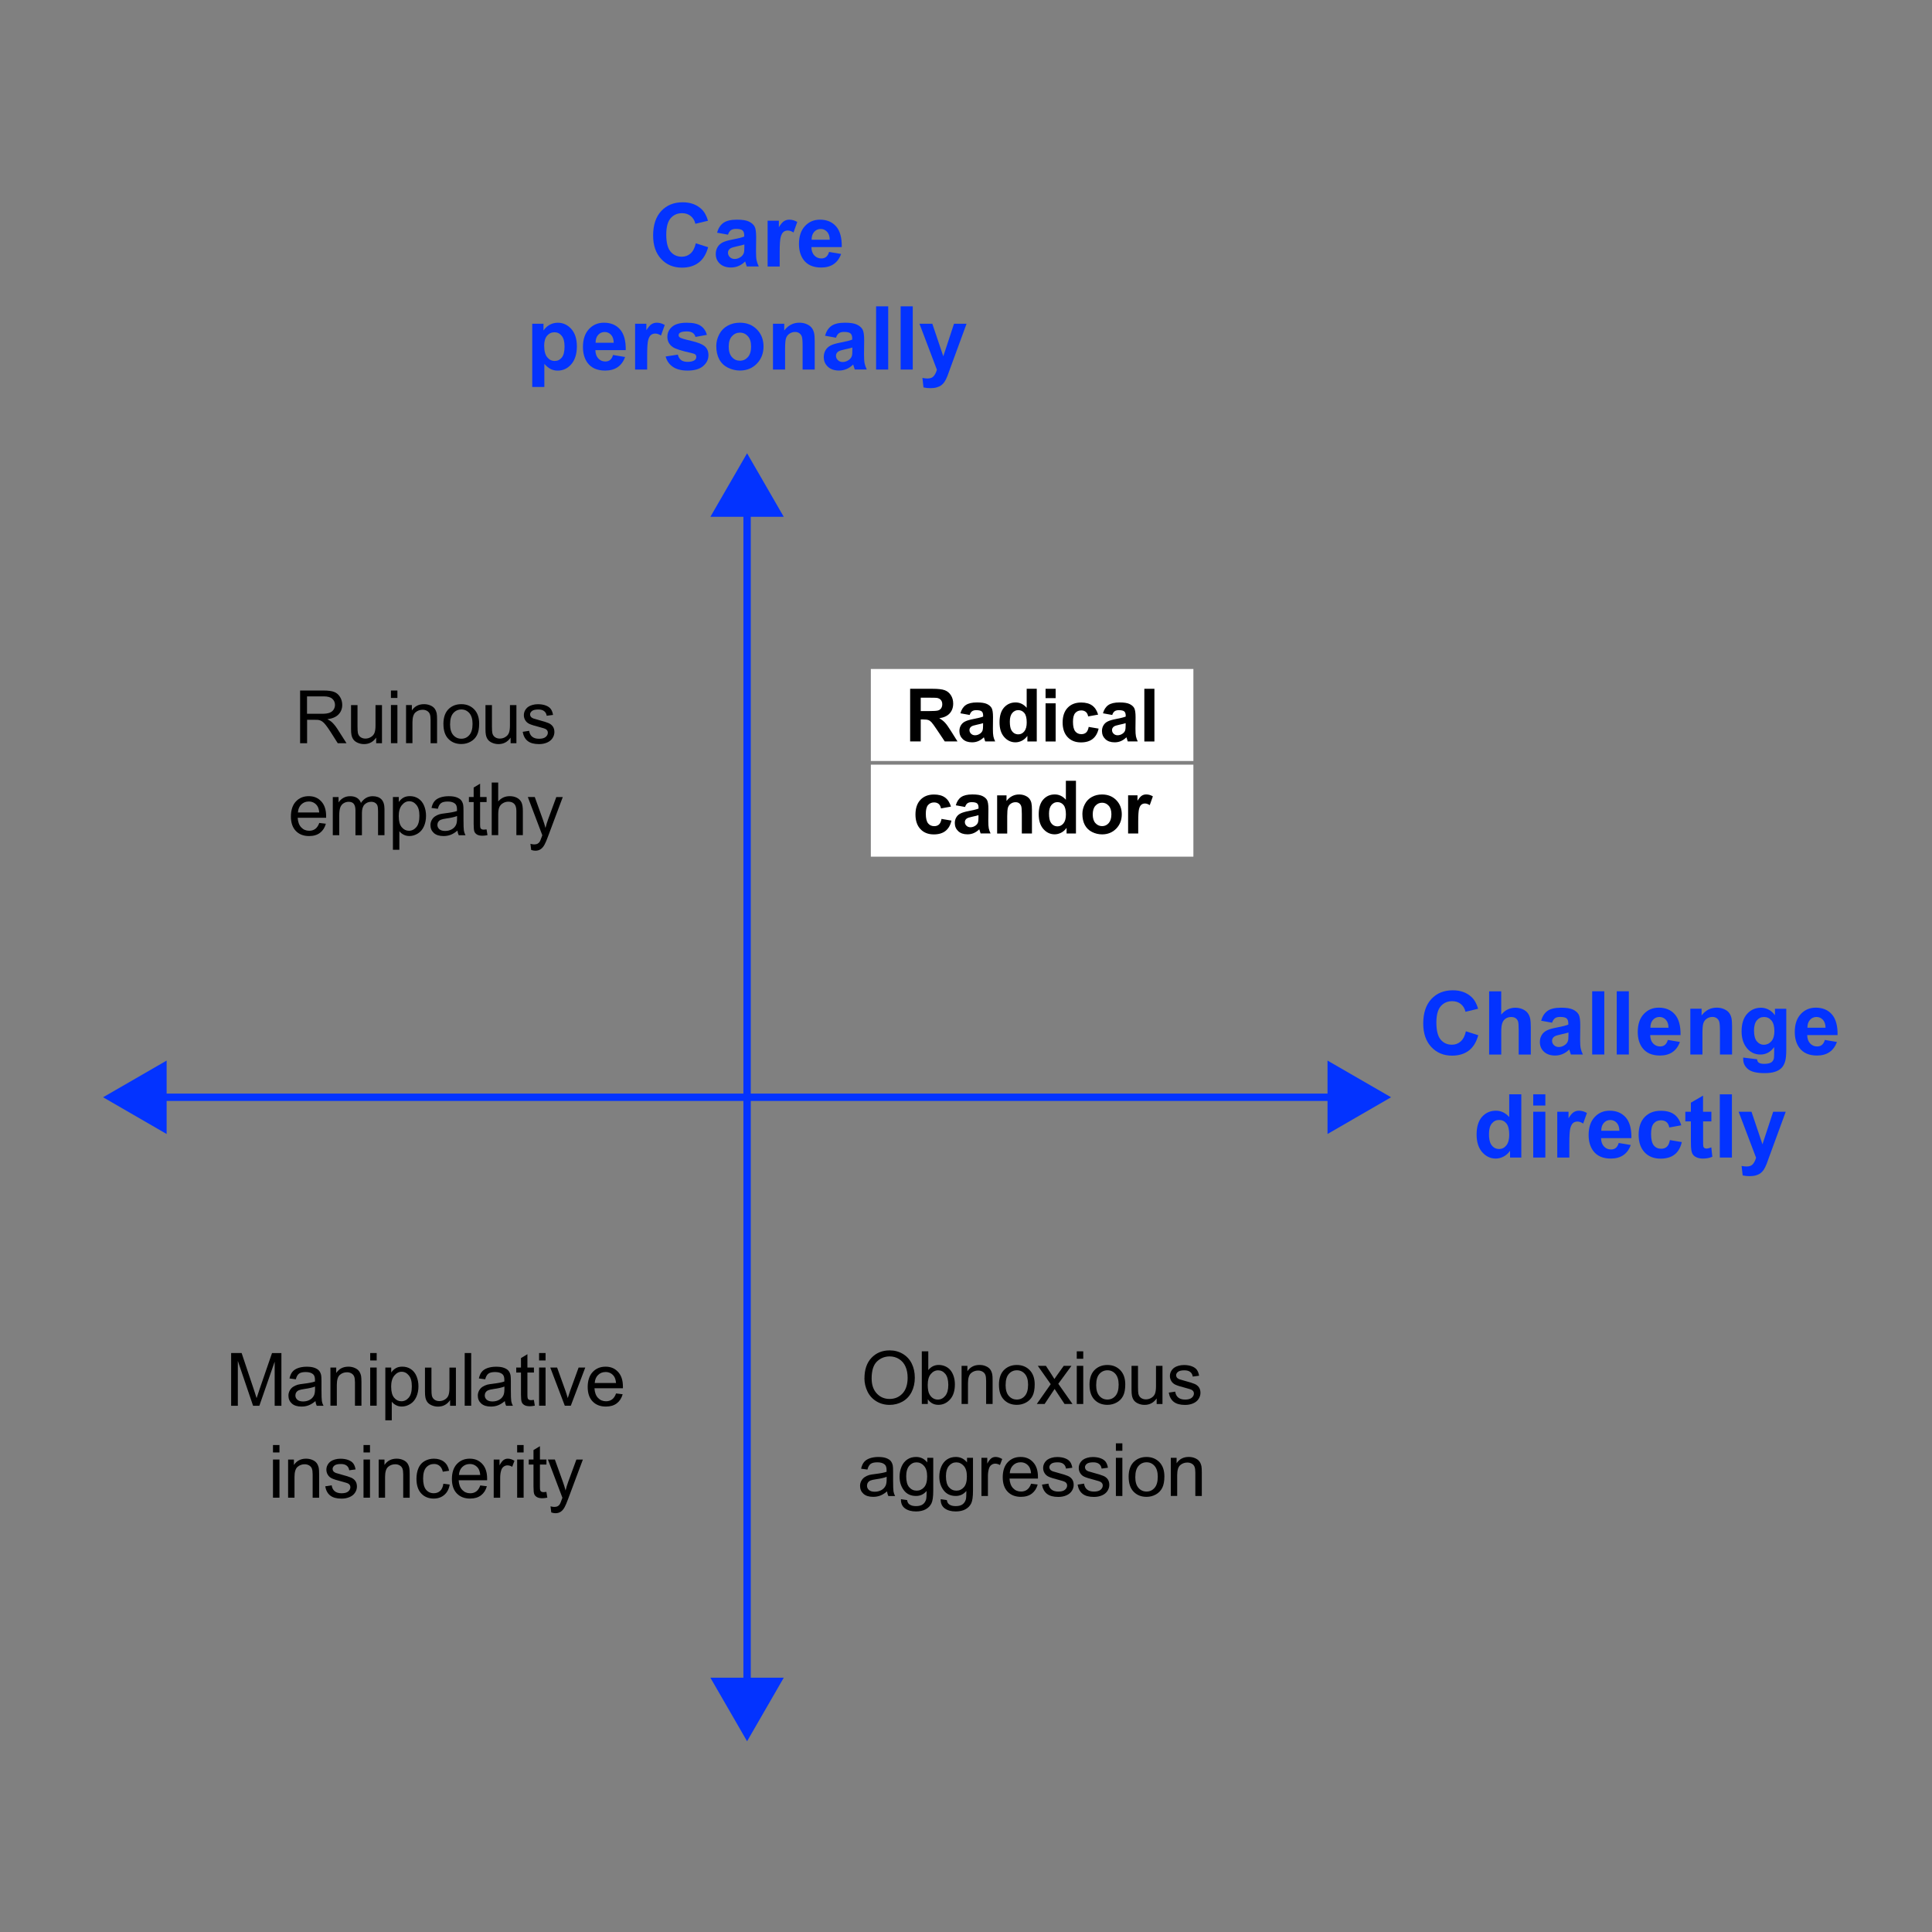 <?xml version="1.0" encoding="UTF-8"?><svg id="Ebene_1" xmlns="http://www.w3.org/2000/svg" viewBox="0 0 525 525"><rect x="0" y="0" width="525" height="525" fill="#808080" stroke="none"/><rect x="236.64" y="181.79" width="87.65" height="25" style="fill:#fff;"/><rect x="236.64" y="207.79" width="87.65" height="25" style="fill:#fff;"/><g><g><line x1="203.01" y1="458.82" x2="203.01" y2="137.52" style="fill:none; stroke:#0333ff; stroke-miterlimit:10; stroke-width:2px;"/><polygon points="212.98 455.9 203.01 473.17 193.04 455.9 212.98 455.9" style="fill:#0333ff;"/><polygon points="212.98 140.44 203.01 123.17 193.04 140.44 212.98 140.44" style="fill:#0333ff;"/></g><g><line x1="42.36" y1="298.17" x2="363.66" y2="298.17" style="fill:none; stroke:#0333ff; stroke-miterlimit:10; stroke-width:2px;"/><polygon points="45.28 308.15 28.01 298.17 45.28 288.2 45.28 308.15" style="fill:#0333ff;"/><polygon points="360.74 308.15 378.01 298.17 360.74 288.2 360.74 308.15" style="fill:#0333ff;"/></g><g><path d="M81.55,201.96v-14.32h6.35c1.28,0,2.25,.13,2.91,.39s1.2,.71,1.59,1.36c.4,.65,.6,1.37,.6,2.16,0,1.02-.33,1.87-.99,2.57-.66,.7-1.67,1.14-3.05,1.33,.5,.24,.88,.48,1.14,.71,.55,.51,1.08,1.14,1.57,1.9l2.49,3.9h-2.38l-1.89-2.98c-.55-.86-1.01-1.52-1.37-1.97-.36-.46-.68-.77-.96-.96s-.57-.31-.86-.38c-.21-.05-.57-.07-1.05-.07h-2.2v6.36h-1.89Zm1.89-8h4.07c.87,0,1.54-.09,2.03-.27s.86-.47,1.11-.86,.38-.82,.38-1.28c0-.68-.25-1.23-.74-1.67-.49-.44-1.27-.65-2.33-.65h-4.53v4.74Z"/><path d="M102.22,201.96v-1.52c-.81,1.17-1.9,1.76-3.29,1.76-.61,0-1.18-.12-1.71-.35-.53-.23-.92-.53-1.18-.88-.26-.35-.44-.79-.54-1.3-.07-.34-.11-.89-.11-1.64v-6.43h1.76v5.75c0,.92,.04,1.54,.11,1.86,.11,.46,.34,.83,.7,1.09,.36,.26,.8,.4,1.33,.4s1.02-.13,1.48-.41c.46-.27,.79-.64,.98-1.1,.19-.47,.29-1.14,.29-2.03v-5.56h1.76v10.37h-1.57Z"/><path d="M106.23,189.66v-2.02h1.76v2.02h-1.76Zm0,12.29v-10.37h1.76v10.37h-1.76Z"/><path d="M110.34,201.96v-10.37h1.58v1.47c.76-1.14,1.86-1.71,3.3-1.71,.62,0,1.2,.11,1.72,.34,.52,.22,.92,.52,1.18,.88,.26,.36,.44,.8,.55,1.3,.07,.33,.1,.9,.1,1.71v6.38h-1.76v-6.31c0-.72-.07-1.25-.21-1.61s-.38-.64-.73-.85c-.35-.21-.76-.32-1.23-.32-.75,0-1.39,.24-1.94,.71-.54,.48-.82,1.38-.82,2.71v5.66h-1.76Z"/><path d="M120.49,196.77c0-1.92,.53-3.34,1.6-4.27,.89-.77,1.98-1.15,3.26-1.15,1.43,0,2.59,.47,3.5,1.4,.9,.93,1.36,2.22,1.36,3.87,0,1.33-.2,2.38-.6,3.15s-.98,1.36-1.75,1.78c-.77,.42-1.6,.63-2.5,.63-1.45,0-2.63-.47-3.52-1.4-.9-.93-1.34-2.27-1.34-4.02Zm1.81,0c0,1.33,.29,2.32,.87,2.98,.58,.66,1.31,.99,2.19,.99s1.6-.33,2.18-1c.58-.66,.87-1.68,.87-3.04,0-1.28-.29-2.25-.87-2.92-.58-.66-1.31-.99-2.17-.99s-1.61,.33-2.19,.99c-.58,.66-.87,1.65-.87,2.98Z"/><path d="M138.75,201.96v-1.52c-.81,1.17-1.9,1.76-3.29,1.76-.61,0-1.18-.12-1.71-.35-.53-.23-.92-.53-1.18-.88-.26-.35-.44-.79-.54-1.3-.07-.34-.11-.89-.11-1.64v-6.43h1.76v5.75c0,.92,.04,1.54,.11,1.86,.11,.46,.34,.83,.7,1.09,.36,.26,.8,.4,1.33,.4s1.02-.13,1.48-.41c.46-.27,.79-.64,.98-1.1,.19-.47,.29-1.14,.29-2.03v-5.56h1.76v10.37h-1.57Z"/><path d="M142.05,198.86l1.74-.27c.1,.7,.37,1.23,.82,1.6,.45,.37,1.07,.56,1.87,.56s1.41-.16,1.8-.49,.59-.71,.59-1.16c0-.4-.17-.71-.52-.94-.24-.16-.84-.35-1.8-.6-1.29-.33-2.18-.61-2.68-.84s-.88-.57-1.13-.99c-.26-.42-.39-.88-.39-1.39,0-.46,.11-.89,.32-1.28,.21-.39,.5-.72,.86-.98,.27-.2,.65-.37,1.12-.51,.47-.14,.98-.21,1.52-.21,.81,0,1.53,.12,2.14,.35s1.07,.55,1.36,.95,.5,.94,.61,1.61l-1.72,.23c-.08-.53-.3-.95-.68-1.25-.37-.3-.9-.45-1.59-.45-.81,0-1.38,.13-1.73,.4-.34,.27-.52,.58-.52,.94,0,.23,.07,.43,.21,.62,.14,.19,.37,.34,.67,.47,.18,.07,.69,.21,1.55,.45,1.24,.33,2.11,.6,2.6,.82,.49,.21,.88,.52,1.16,.92,.28,.4,.42,.91,.42,1.5s-.17,1.14-.51,1.66-.83,.92-1.48,1.2-1.37,.42-2.19,.42c-1.35,0-2.37-.28-3.08-.84-.71-.56-1.16-1.39-1.35-2.49Z"/><path d="M86.73,223.62l1.82,.22c-.29,1.06-.82,1.88-1.59,2.47-.77,.59-1.76,.88-2.97,.88-1.52,0-2.72-.47-3.61-1.4s-1.33-2.24-1.33-3.93,.45-3.1,1.35-4.06,2.06-1.45,3.5-1.45,2.52,.47,3.4,1.42,1.32,2.27,1.32,3.98c0,.1,0,.26,0,.47h-7.73c.07,1.14,.39,2.01,.97,2.62,.58,.61,1.3,.91,2.17,.91,.64,0,1.2-.17,1.65-.51,.46-.34,.82-.88,1.08-1.62Zm-5.77-2.84h5.79c-.08-.87-.3-1.53-.66-1.96-.56-.68-1.29-1.02-2.18-1.02-.81,0-1.49,.27-2.04,.81-.55,.54-.85,1.26-.91,2.17Z"/><path d="M90.43,226.96v-10.37h1.57v1.46c.33-.51,.76-.92,1.3-1.23,.54-.31,1.16-.46,1.85-.46,.77,0,1.4,.16,1.89,.48,.49,.32,.84,.76,1.04,1.34,.82-1.21,1.89-1.82,3.2-1.82,1.03,0,1.82,.29,2.37,.85,.55,.57,.83,1.45,.83,2.63v7.12h-1.75v-6.53c0-.7-.06-1.21-.17-1.52-.11-.31-.32-.56-.62-.75-.3-.19-.65-.28-1.05-.28-.73,0-1.33,.24-1.82,.73-.48,.49-.72,1.26-.72,2.33v6.03h-1.76v-6.74c0-.78-.14-1.37-.43-1.76-.29-.39-.76-.59-1.41-.59-.5,0-.95,.13-1.37,.39s-.72,.64-.91,1.14c-.19,.5-.28,1.22-.28,2.17v5.38h-1.76Z"/><path d="M106.77,230.93v-14.35h1.6v1.35c.38-.53,.8-.92,1.28-1.19,.47-.26,1.05-.4,1.73-.4,.88,0,1.67,.23,2.34,.68,.68,.46,1.19,1.1,1.53,1.93,.34,.83,.52,1.74,.52,2.73,0,1.06-.19,2.02-.57,2.87s-.93,1.5-1.66,1.95c-.73,.45-1.49,.68-2.29,.68-.59,0-1.11-.12-1.58-.37-.47-.25-.85-.56-1.15-.94v5.05h-1.76Zm1.59-9.1c0,1.33,.27,2.32,.81,2.96,.54,.64,1.19,.96,1.96,.96s1.45-.33,2.01-.99,.83-1.68,.83-3.07-.27-2.31-.82-2.97c-.54-.66-1.19-.99-1.95-.99s-1.41,.35-1.99,1.05-.86,1.72-.86,3.05Z"/><path d="M124.34,225.68c-.65,.55-1.28,.94-1.88,1.17-.6,.23-1.25,.34-1.94,.34-1.14,0-2.01-.28-2.63-.83-.61-.56-.92-1.27-.92-2.13,0-.51,.12-.97,.35-1.39,.23-.42,.53-.76,.91-1.01,.38-.25,.8-.45,1.26-.58,.35-.09,.87-.18,1.56-.26,1.42-.17,2.46-.37,3.13-.61,0-.24,0-.39,0-.46,0-.72-.17-1.22-.5-1.51-.45-.4-1.12-.6-2-.6-.83,0-1.44,.14-1.83,.43-.39,.29-.68,.8-.87,1.54l-1.72-.23c.16-.74,.41-1.33,.77-1.78,.36-.45,.88-.8,1.55-1.04,.68-.24,1.46-.37,2.35-.37s1.61,.1,2.16,.31c.55,.21,.96,.47,1.22,.79,.26,.32,.44,.71,.55,1.2,.06,.3,.09,.84,.09,1.62v2.34c0,1.63,.04,2.67,.11,3.1,.08,.43,.22,.85,.44,1.25h-1.84c-.18-.36-.3-.79-.35-1.28Zm-.15-3.93c-.64,.26-1.59,.48-2.87,.66-.72,.1-1.23,.22-1.53,.35-.3,.13-.53,.32-.69,.57-.16,.25-.24,.53-.24,.83,0,.47,.18,.86,.53,1.17,.36,.31,.87,.47,1.56,.47s1.28-.15,1.81-.44,.92-.7,1.16-1.22c.19-.4,.28-.98,.28-1.76v-.64Z"/><path d="M132.22,225.39l.25,1.55c-.5,.1-.94,.16-1.33,.16-.64,0-1.13-.1-1.48-.3s-.6-.47-.74-.8c-.14-.33-.21-1.02-.21-2.08v-5.97h-1.29v-1.37h1.29v-2.57l1.75-1.05v3.62h1.77v1.37h-1.77v6.06c0,.5,.03,.82,.09,.97,.06,.14,.16,.26,.3,.34,.14,.08,.34,.13,.6,.13,.2,0,.45-.02,.77-.07Z"/><path d="M133.62,226.96v-14.32h1.76v5.14c.82-.95,1.86-1.43,3.11-1.43,.77,0,1.44,.15,2,.45s.97,.72,1.22,1.25,.37,1.31,.37,2.32v6.57h-1.76v-6.57c0-.88-.19-1.52-.57-1.92s-.92-.6-1.62-.6c-.52,0-1.01,.13-1.47,.41s-.79,.64-.98,1.1-.29,1.1-.29,1.91v5.67h-1.76Z"/><path d="M144.34,230.95l-.2-1.65c.38,.1,.72,.16,1.01,.16,.39,0,.7-.07,.94-.2s.43-.31,.58-.55c.11-.18,.29-.61,.54-1.31,.03-.1,.08-.24,.16-.43l-3.94-10.39h1.89l2.16,6.01c.28,.76,.53,1.56,.75,2.4,.2-.81,.44-1.59,.72-2.36l2.22-6.04h1.76l-3.95,10.55c-.42,1.14-.75,1.92-.99,2.35-.31,.58-.67,1-1.07,1.27-.4,.27-.88,.41-1.45,.41-.34,0-.72-.07-1.13-.21Z"/></g><g><path d="M247.32,201.49v-14.32h6.08c1.53,0,2.64,.13,3.33,.39s1.25,.71,1.67,1.37c.42,.66,.62,1.41,.62,2.26,0,1.07-.32,1.96-.95,2.66-.63,.7-1.58,1.14-2.83,1.32,.62,.36,1.14,.76,1.55,1.2,.41,.44,.96,1.21,1.65,2.32l1.75,2.79h-3.46l-2.09-3.12c-.74-1.11-1.25-1.81-1.52-2.1s-.56-.49-.87-.6c-.31-.11-.79-.16-1.46-.16h-.59v5.98h-2.89Zm2.89-8.26h2.14c1.39,0,2.25-.06,2.6-.18,.35-.12,.62-.32,.81-.61s.29-.64,.29-1.07c0-.48-.13-.87-.39-1.17-.26-.3-.62-.48-1.09-.56-.23-.03-.94-.05-2.11-.05h-2.26v3.63Z"/><path d="M263.47,194.28l-2.49-.45c.28-1,.76-1.75,1.45-2.23s1.7-.72,3.05-.72c1.22,0,2.13,.14,2.73,.43,.6,.29,1.02,.66,1.26,1.1s.37,1.26,.37,2.46l-.03,3.2c0,.91,.04,1.58,.13,2.02s.25,.9,.49,1.39h-2.71c-.07-.18-.16-.45-.26-.81-.05-.16-.08-.27-.1-.32-.47,.46-.97,.8-1.5,1.03-.53,.23-1.1,.34-1.71,.34-1.07,0-1.91-.29-2.52-.87s-.92-1.31-.92-2.2c0-.59,.14-1.11,.42-1.57,.28-.46,.67-.81,1.18-1.05,.5-.24,1.23-.46,2.18-.64,1.28-.24,2.17-.47,2.67-.67v-.27c0-.53-.13-.9-.39-1.13-.26-.22-.75-.34-1.47-.34-.49,0-.87,.1-1.14,.29s-.5,.53-.66,1.01Zm3.67,2.23c-.35,.12-.91,.26-1.67,.42s-1.26,.32-1.49,.48c-.36,.25-.54,.58-.54,.97s.14,.72,.43,1c.29,.28,.65,.42,1.09,.42,.49,0,.97-.16,1.42-.49,.33-.25,.55-.55,.65-.91,.07-.23,.11-.68,.11-1.34v-.55Z"/><path d="M281.73,201.49h-2.55v-1.52c-.42,.59-.92,1.03-1.5,1.32s-1.16,.43-1.74,.43c-1.19,0-2.21-.48-3.06-1.44s-1.27-2.3-1.27-4.02,.41-3.09,1.24-4.01c.83-.92,1.87-1.37,3.13-1.37,1.16,0,2.16,.48,3.01,1.45v-5.16h2.74v14.32Zm-7.32-5.41c0,1.11,.15,1.91,.46,2.4,.44,.72,1.06,1.07,1.86,1.07,.63,0,1.17-.27,1.61-.81,.44-.54,.66-1.34,.66-2.41,0-1.19-.21-2.05-.64-2.57s-.98-.79-1.65-.79-1.2,.26-1.64,.78-.66,1.29-.66,2.32Z"/><path d="M284.12,189.71v-2.54h2.74v2.54h-2.74Zm0,11.78v-10.37h2.74v10.37h-2.74Z"/><path d="M298.4,194.19l-2.71,.49c-.09-.54-.3-.95-.62-1.22s-.74-.41-1.25-.41c-.68,0-1.23,.24-1.64,.71-.41,.47-.61,1.26-.61,2.37,0,1.23,.21,2.1,.62,2.61,.41,.51,.97,.76,1.67,.76,.52,0,.95-.15,1.28-.44s.57-.81,.7-1.53l2.7,.46c-.28,1.24-.82,2.17-1.61,2.8-.79,.63-1.86,.95-3.19,.95-1.52,0-2.73-.48-3.63-1.44-.9-.96-1.35-2.28-1.35-3.97s.45-3.04,1.36-4c.9-.95,2.13-1.43,3.67-1.43,1.26,0,2.27,.27,3.01,.82,.75,.54,1.28,1.37,1.61,2.49Z"/><path d="M302.21,194.28l-2.49-.45c.28-1,.76-1.75,1.45-2.23s1.7-.72,3.05-.72c1.22,0,2.13,.14,2.73,.43,.6,.29,1.02,.66,1.26,1.1s.37,1.26,.37,2.46l-.03,3.2c0,.91,.04,1.58,.13,2.02s.25,.9,.49,1.39h-2.71c-.07-.18-.16-.45-.26-.81-.05-.16-.08-.27-.1-.32-.47,.46-.97,.8-1.5,1.03-.53,.23-1.1,.34-1.71,.34-1.07,0-1.91-.29-2.52-.87s-.92-1.31-.92-2.2c0-.59,.14-1.11,.42-1.57,.28-.46,.67-.81,1.18-1.05,.5-.24,1.23-.46,2.18-.64,1.28-.24,2.17-.47,2.67-.67v-.27c0-.53-.13-.9-.39-1.13-.26-.22-.75-.34-1.47-.34-.49,0-.87,.1-1.14,.29s-.5,.53-.66,1.01Zm3.67,2.23c-.35,.12-.91,.26-1.67,.42s-1.26,.32-1.49,.48c-.36,.25-.54,.58-.54,.97s.14,.72,.43,1c.29,.28,.65,.42,1.09,.42,.49,0,.97-.16,1.42-.49,.33-.25,.55-.55,.65-.91,.07-.23,.11-.68,.11-1.34v-.55Z"/><path d="M310.96,201.49v-14.32h2.74v14.32h-2.74Z"/><path d="M258.41,219.19l-2.71,.49c-.09-.54-.3-.95-.62-1.22s-.74-.41-1.25-.41c-.68,0-1.23,.24-1.64,.71-.41,.47-.61,1.26-.61,2.37,0,1.23,.21,2.1,.62,2.61,.41,.51,.97,.76,1.67,.76,.52,0,.95-.15,1.28-.44s.57-.81,.7-1.53l2.7,.46c-.28,1.24-.82,2.17-1.61,2.8-.79,.63-1.86,.95-3.19,.95-1.52,0-2.73-.48-3.63-1.44-.9-.96-1.35-2.28-1.35-3.97s.45-3.04,1.36-4c.91-.95,2.13-1.43,3.67-1.43,1.26,0,2.27,.27,3.01,.82,.75,.54,1.28,1.37,1.61,2.49Z"/><path d="M262.22,219.28l-2.49-.45c.28-1,.76-1.75,1.45-2.23s1.7-.72,3.05-.72c1.22,0,2.13,.14,2.73,.43,.6,.29,1.02,.66,1.26,1.1s.37,1.26,.37,2.46l-.03,3.2c0,.91,.04,1.58,.13,2.02s.25,.9,.49,1.39h-2.71c-.07-.18-.16-.45-.26-.81-.05-.16-.08-.27-.1-.32-.47,.46-.97,.8-1.5,1.03-.53,.23-1.1,.34-1.71,.34-1.07,0-1.91-.29-2.52-.87s-.92-1.31-.92-2.2c0-.59,.14-1.11,.42-1.57,.28-.46,.67-.81,1.18-1.05,.5-.24,1.23-.46,2.18-.64,1.28-.24,2.17-.47,2.67-.67v-.27c0-.53-.13-.9-.39-1.13-.26-.22-.75-.34-1.47-.34-.49,0-.87,.1-1.14,.29s-.5,.53-.66,1.01Zm3.67,2.23c-.35,.12-.91,.26-1.67,.42s-1.26,.32-1.49,.48c-.36,.25-.54,.58-.54,.97s.14,.72,.43,1c.29,.28,.65,.42,1.09,.42,.49,0,.97-.16,1.42-.49,.33-.25,.55-.55,.65-.91,.07-.23,.11-.68,.11-1.34v-.55Z"/><path d="M280.41,226.49h-2.74v-5.29c0-1.12-.06-1.84-.18-2.17s-.31-.58-.57-.77-.58-.27-.95-.27c-.48,0-.9,.13-1.28,.39-.38,.26-.64,.61-.78,1.04-.14,.43-.21,1.22-.21,2.38v4.7h-2.74v-10.37h2.55v1.52c.9-1.17,2.04-1.76,3.42-1.76,.61,0,1.16,.11,1.66,.33,.5,.22,.88,.5,1.14,.83,.26,.34,.44,.72,.54,1.15,.1,.43,.15,1.04,.15,1.85v6.45Z"/><path d="M292.38,226.49h-2.55v-1.52c-.42,.59-.92,1.03-1.5,1.32s-1.16,.43-1.74,.43c-1.19,0-2.21-.48-3.06-1.44s-1.27-2.3-1.27-4.02,.41-3.09,1.24-4.01c.83-.92,1.87-1.37,3.13-1.37,1.16,0,2.16,.48,3.01,1.45v-5.16h2.74v14.32Zm-7.32-5.41c0,1.11,.15,1.91,.46,2.4,.44,.72,1.06,1.07,1.86,1.07,.63,0,1.17-.27,1.61-.81,.44-.54,.66-1.34,.66-2.41,0-1.19-.21-2.05-.64-2.57s-.98-.79-1.65-.79-1.2,.26-1.64,.78-.66,1.29-.66,2.32Z"/><path d="M294.13,221.16c0-.91,.22-1.79,.67-2.65s1.08-1.5,1.91-1.95c.82-.45,1.74-.67,2.76-.67,1.57,0,2.85,.51,3.86,1.53,1,1.02,1.5,2.31,1.5,3.86s-.51,2.87-1.52,3.9c-1.01,1.03-2.29,1.55-3.82,1.55-.95,0-1.86-.21-2.72-.64-.86-.43-1.52-1.06-1.97-1.89s-.67-1.84-.67-3.03Zm2.81,.15c0,1.03,.24,1.82,.73,2.36s1.09,.82,1.81,.82,1.32-.27,1.8-.82c.48-.55,.73-1.34,.73-2.38s-.24-1.8-.73-2.34c-.49-.55-1.09-.82-1.8-.82s-1.32,.27-1.81,.82-.73,1.33-.73,2.36Z"/><path d="M309.29,226.49h-2.74v-10.37h2.55v1.47c.44-.7,.83-1.16,1.18-1.38,.35-.22,.74-.33,1.19-.33,.62,0,1.23,.17,1.81,.52l-.85,2.39c-.46-.3-.89-.45-1.29-.45s-.71,.11-.98,.32c-.27,.21-.48,.59-.63,1.15-.15,.55-.23,1.71-.23,3.48v3.2Z"/></g><g><path d="M62.81,381.99v-14.32h2.85l3.39,10.14c.31,.94,.54,1.65,.68,2.12,.16-.52,.42-1.29,.76-2.29l3.43-9.96h2.55v14.32h-1.83v-11.98l-4.16,11.98h-1.71l-4.14-12.19v12.19h-1.83Z"/><path d="M85.75,380.71c-.65,.55-1.28,.94-1.88,1.17-.6,.23-1.25,.34-1.94,.34-1.14,0-2.02-.28-2.63-.83-.61-.56-.92-1.27-.92-2.13,0-.51,.12-.97,.35-1.39,.23-.42,.53-.76,.91-1.01,.37-.25,.8-.45,1.26-.58,.34-.09,.87-.18,1.56-.26,1.42-.17,2.46-.37,3.13-.61,0-.24,0-.39,0-.46,0-.72-.17-1.22-.5-1.51-.45-.4-1.12-.6-2-.6-.83,0-1.44,.14-1.83,.43-.39,.29-.69,.8-.87,1.54l-1.72-.23c.16-.74,.41-1.33,.77-1.78,.36-.45,.88-.8,1.55-1.04,.68-.24,1.46-.37,2.35-.37s1.6,.1,2.16,.31c.55,.21,.96,.47,1.22,.79,.26,.32,.44,.71,.55,1.2,.06,.3,.09,.84,.09,1.62v2.34c0,1.63,.04,2.67,.11,3.1,.07,.43,.22,.85,.44,1.25h-1.84c-.18-.36-.3-.79-.35-1.28Zm-.15-3.93c-.64,.26-1.6,.48-2.87,.66-.72,.1-1.23,.22-1.53,.35-.3,.13-.53,.32-.69,.57-.16,.25-.24,.53-.24,.83,0,.47,.18,.86,.53,1.17,.35,.31,.87,.47,1.56,.47s1.28-.15,1.81-.44,.91-.7,1.16-1.22c.19-.4,.28-.98,.28-1.76v-.64Z"/><path d="M89.79,381.99v-10.37h1.58v1.47c.76-1.14,1.86-1.71,3.3-1.71,.62,0,1.2,.11,1.72,.34,.52,.22,.92,.52,1.18,.88,.26,.36,.44,.8,.55,1.3,.06,.33,.1,.9,.1,1.71v6.38h-1.76v-6.31c0-.72-.07-1.25-.21-1.61s-.38-.64-.73-.85c-.35-.21-.76-.32-1.23-.32-.75,0-1.4,.24-1.94,.71-.54,.48-.82,1.38-.82,2.71v5.66h-1.76Z"/><path d="M100.6,369.69v-2.02h1.76v2.02h-1.76Zm0,12.29v-10.37h1.76v10.37h-1.76Z"/><path d="M104.71,385.96v-14.35h1.6v1.35c.38-.53,.8-.92,1.28-1.19,.47-.26,1.05-.4,1.73-.4,.88,0,1.67,.23,2.34,.68,.68,.46,1.19,1.1,1.53,1.93,.34,.83,.52,1.74,.52,2.73,0,1.06-.19,2.02-.57,2.87s-.93,1.5-1.66,1.95c-.73,.45-1.49,.68-2.29,.68-.59,0-1.11-.12-1.58-.37-.47-.25-.85-.56-1.15-.94v5.05h-1.76Zm1.59-9.1c0,1.33,.27,2.32,.81,2.96,.54,.64,1.19,.96,1.96,.96s1.45-.33,2.01-.99,.83-1.68,.83-3.07-.27-2.31-.82-2.97c-.54-.66-1.19-.99-1.95-.99s-1.41,.35-1.99,1.05-.86,1.72-.86,3.05Z"/><path d="M122.31,381.99v-1.52c-.81,1.17-1.9,1.76-3.29,1.76-.61,0-1.18-.12-1.71-.35-.53-.23-.92-.53-1.18-.88-.26-.35-.44-.79-.54-1.3-.07-.34-.11-.89-.11-1.64v-6.43h1.76v5.75c0,.92,.04,1.54,.11,1.86,.11,.46,.34,.83,.7,1.09,.36,.26,.8,.4,1.33,.4s1.02-.13,1.48-.41c.46-.27,.79-.64,.98-1.1,.19-.47,.29-1.14,.29-2.03v-5.56h1.76v10.37h-1.57Z"/><path d="M126.28,381.99v-14.32h1.76v14.32h-1.76Z"/><path d="M137.21,380.71c-.65,.55-1.28,.94-1.88,1.17-.6,.23-1.25,.34-1.94,.34-1.14,0-2.01-.28-2.63-.83-.61-.56-.92-1.27-.92-2.13,0-.51,.12-.97,.35-1.39,.23-.42,.53-.76,.91-1.01,.38-.25,.8-.45,1.26-.58,.35-.09,.87-.18,1.56-.26,1.42-.17,2.46-.37,3.13-.61,0-.24,0-.39,0-.46,0-.72-.17-1.22-.5-1.51-.45-.4-1.12-.6-2-.6-.83,0-1.44,.14-1.83,.43-.39,.29-.68,.8-.87,1.54l-1.72-.23c.16-.74,.41-1.33,.77-1.78,.36-.45,.88-.8,1.55-1.04,.68-.24,1.46-.37,2.35-.37s1.61,.1,2.16,.31c.55,.21,.96,.47,1.22,.79,.26,.32,.44,.71,.55,1.2,.06,.3,.09,.84,.09,1.62v2.34c0,1.63,.04,2.67,.11,3.1,.08,.43,.22,.85,.44,1.25h-1.84c-.18-.36-.3-.79-.35-1.28Zm-.15-3.93c-.64,.26-1.59,.48-2.87,.66-.72,.1-1.23,.22-1.53,.35-.3,.13-.53,.32-.69,.57-.16,.25-.24,.53-.24,.83,0,.47,.18,.86,.53,1.17,.36,.31,.87,.47,1.56,.47s1.28-.15,1.81-.44,.92-.7,1.16-1.22c.19-.4,.28-.98,.28-1.76v-.64Z"/><path d="M145.08,380.42l.25,1.55c-.5,.1-.94,.16-1.33,.16-.64,0-1.13-.1-1.48-.3s-.6-.47-.74-.8c-.14-.33-.21-1.02-.21-2.08v-5.97h-1.29v-1.37h1.29v-2.57l1.75-1.05v3.62h1.77v1.37h-1.77v6.06c0,.5,.03,.82,.09,.97,.06,.14,.16,.26,.3,.34,.14,.08,.34,.13,.6,.13,.2,0,.45-.02,.77-.07Z"/><path d="M146.49,369.69v-2.02h1.76v2.02h-1.76Zm0,12.29v-10.37h1.76v10.37h-1.76Z"/><path d="M153.48,381.99l-3.95-10.37h1.86l2.23,6.21c.24,.67,.46,1.37,.66,2.09,.16-.55,.38-1.2,.65-1.97l2.3-6.33h1.81l-3.93,10.37h-1.64Z"/><path d="M167.38,378.65l1.82,.22c-.29,1.06-.82,1.88-1.59,2.47-.78,.59-1.76,.88-2.97,.88-1.52,0-2.72-.47-3.61-1.4s-1.33-2.24-1.33-3.93,.45-3.1,1.35-4.06,2.06-1.45,3.5-1.45,2.52,.47,3.4,1.42,1.32,2.27,1.32,3.98c0,.1,0,.26,0,.47h-7.73c.06,1.14,.39,2.01,.97,2.62,.58,.61,1.3,.91,2.17,.91,.64,0,1.19-.17,1.65-.51,.46-.34,.82-.88,1.08-1.62Zm-5.77-2.84h5.79c-.08-.87-.3-1.53-.66-1.96-.56-.68-1.29-1.02-2.18-1.02-.81,0-1.49,.27-2.04,.81-.55,.54-.85,1.26-.91,2.17Z"/><path d="M74.18,394.69v-2.02h1.76v2.02h-1.76Zm0,12.29v-10.37h1.76v10.37h-1.76Z"/><path d="M78.29,406.99v-10.37h1.58v1.47c.76-1.14,1.86-1.71,3.3-1.71,.62,0,1.2,.11,1.72,.34,.52,.22,.92,.52,1.18,.88,.26,.36,.44,.8,.55,1.3,.07,.33,.1,.9,.1,1.71v6.38h-1.76v-6.31c0-.72-.07-1.25-.21-1.61s-.38-.64-.73-.85c-.35-.21-.76-.32-1.23-.32-.75,0-1.39,.24-1.94,.71-.54,.48-.82,1.38-.82,2.71v5.66h-1.76Z"/><path d="M88.39,403.89l1.74-.27c.1,.7,.37,1.23,.82,1.6,.45,.37,1.07,.56,1.87,.56s1.41-.16,1.8-.49,.59-.71,.59-1.16c0-.4-.17-.71-.52-.94-.24-.16-.84-.35-1.8-.6-1.29-.33-2.18-.61-2.68-.84s-.88-.57-1.13-.99c-.26-.42-.39-.88-.39-1.39,0-.46,.11-.89,.32-1.28,.21-.39,.5-.72,.86-.98,.27-.2,.65-.37,1.12-.51,.47-.14,.98-.21,1.52-.21,.81,0,1.53,.12,2.14,.35s1.07,.55,1.36,.95,.5,.94,.61,1.61l-1.72,.23c-.08-.53-.3-.95-.68-1.25-.37-.3-.9-.45-1.59-.45-.81,0-1.38,.13-1.73,.4-.34,.27-.52,.58-.52,.94,0,.23,.07,.43,.21,.62,.14,.19,.37,.34,.67,.47,.18,.07,.69,.21,1.55,.45,1.24,.33,2.11,.6,2.6,.82,.49,.21,.88,.52,1.16,.92,.28,.4,.42,.91,.42,1.5s-.17,1.14-.51,1.66-.83,.92-1.48,1.2-1.37,.42-2.19,.42c-1.35,0-2.37-.28-3.08-.84-.71-.56-1.16-1.39-1.35-2.49Z"/><path d="M98.78,394.69v-2.02h1.76v2.02h-1.76Zm0,12.29v-10.37h1.76v10.37h-1.76Z"/><path d="M102.9,406.99v-10.37h1.58v1.47c.76-1.14,1.86-1.71,3.3-1.71,.62,0,1.2,.11,1.72,.34,.52,.22,.92,.52,1.18,.88,.26,.36,.44,.8,.55,1.3,.07,.33,.1,.9,.1,1.71v6.38h-1.76v-6.31c0-.72-.07-1.25-.21-1.61s-.38-.64-.73-.85c-.35-.21-.76-.32-1.23-.32-.75,0-1.39,.24-1.94,.71-.54,.48-.82,1.38-.82,2.71v5.66h-1.76Z"/><path d="M120.47,403.19l1.73,.22c-.19,1.19-.67,2.12-1.45,2.8-.78,.67-1.73,1.01-2.87,1.01-1.42,0-2.56-.46-3.42-1.39-.86-.93-1.29-2.26-1.29-3.99,0-1.12,.19-2.1,.56-2.94s.94-1.47,1.69-1.89c.76-.42,1.58-.63,2.48-.63,1.13,0,2.05,.29,2.76,.85,.72,.57,1.18,1.38,1.38,2.43l-1.71,.26c-.16-.7-.45-1.22-.86-1.57-.41-.35-.91-.53-1.5-.53-.88,0-1.6,.32-2.16,.95-.55,.63-.83,1.64-.83,3.01s.27,2.41,.8,3.04c.53,.63,1.23,.95,2.09,.95,.69,0,1.27-.21,1.73-.63,.46-.42,.76-1.07,.88-1.95Z"/><path d="M130.48,403.65l1.82,.22c-.29,1.06-.82,1.88-1.59,2.47-.78,.59-1.76,.88-2.97,.88-1.52,0-2.72-.47-3.61-1.4s-1.33-2.24-1.33-3.93,.45-3.1,1.35-4.06,2.06-1.45,3.5-1.45,2.52,.47,3.4,1.42,1.32,2.27,1.32,3.98c0,.1,0,.26,0,.47h-7.73c.06,1.14,.39,2.01,.97,2.62,.58,.61,1.3,.91,2.17,.91,.64,0,1.19-.17,1.65-.51,.46-.34,.82-.88,1.08-1.62Zm-5.77-2.84h5.79c-.08-.87-.3-1.53-.66-1.96-.56-.68-1.29-1.02-2.18-1.02-.81,0-1.49,.27-2.04,.81-.55,.54-.85,1.26-.91,2.17Z"/><path d="M134.16,406.99v-10.37h1.58v1.57c.4-.74,.78-1.22,1.12-1.46s.72-.35,1.13-.35c.59,0,1.19,.19,1.81,.57l-.61,1.63c-.43-.25-.86-.38-1.29-.38-.38,0-.73,.12-1.04,.35-.31,.23-.52,.55-.65,.96-.2,.62-.29,1.31-.29,2.05v5.43h-1.76Z"/><path d="M140.53,394.69v-2.02h1.76v2.02h-1.76Zm0,12.29v-10.37h1.76v10.37h-1.76Z"/><path d="M148.48,405.42l.25,1.55c-.5,.1-.94,.16-1.33,.16-.64,0-1.13-.1-1.48-.3s-.6-.47-.74-.8c-.14-.33-.21-1.02-.21-2.08v-5.97h-1.29v-1.37h1.29v-2.57l1.75-1.05v3.62h1.77v1.37h-1.77v6.06c0,.5,.03,.82,.09,.97,.06,.14,.16,.26,.3,.34,.14,.08,.34,.13,.6,.13,.2,0,.45-.02,.77-.07Z"/><path d="M149.8,410.98l-.2-1.65c.38,.1,.72,.16,1.01,.16,.39,0,.7-.07,.94-.2s.43-.31,.58-.55c.11-.18,.29-.61,.54-1.31,.03-.1,.08-.24,.16-.43l-3.94-10.39h1.89l2.16,6.01c.28,.76,.53,1.56,.75,2.4,.2-.81,.44-1.59,.72-2.36l2.22-6.04h1.76l-3.95,10.55c-.42,1.14-.75,1.92-.99,2.35-.31,.58-.67,1-1.07,1.27-.4,.27-.89,.41-1.45,.41-.34,0-.72-.07-1.13-.21Z"/></g><g><path d="M234.91,374.55c0-2.38,.64-4.24,1.91-5.58,1.28-1.34,2.92-2.02,4.94-2.02,1.32,0,2.51,.32,3.57,.95,1.06,.63,1.87,1.51,2.43,2.64s.83,2.41,.83,3.84-.29,2.75-.88,3.9-1.42,2.01-2.49,2.6-2.23,.88-3.48,.88c-1.35,0-2.55-.33-3.61-.98-1.06-.65-1.87-1.54-2.41-2.67s-.82-2.32-.82-3.57Zm1.95,.03c0,1.73,.46,3.08,1.39,4.08s2.09,1.49,3.49,1.49,2.6-.5,3.52-1.5c.92-1,1.38-2.42,1.38-4.27,0-1.17-.2-2.18-.59-3.05-.39-.87-.97-1.54-1.73-2.02-.76-.48-1.61-.72-2.55-.72-1.34,0-2.5,.46-3.46,1.38s-1.45,2.46-1.45,4.61Z"/><path d="M252.12,381.52h-1.63v-14.32h1.76v5.11c.74-.93,1.69-1.4,2.84-1.4,.64,0,1.24,.13,1.81,.39,.57,.26,1.04,.62,1.41,1.08,.37,.47,.66,1.03,.86,1.68,.21,.66,.31,1.36,.31,2.11,0,1.78-.44,3.15-1.32,4.12s-1.93,1.46-3.16,1.46-2.18-.51-2.88-1.53v1.3Zm-.02-5.26c0,1.24,.17,2.14,.51,2.7,.55,.91,1.3,1.36,2.25,1.36,.77,0,1.43-.33,1.99-1,.56-.67,.84-1.66,.84-2.98s-.27-2.35-.81-3-1.19-.97-1.95-.97-1.43,.33-1.99,1c-.56,.67-.84,1.63-.84,2.9Z"/><path d="M261.3,381.52v-10.37h1.58v1.47c.76-1.14,1.86-1.71,3.3-1.71,.62,0,1.2,.11,1.72,.34,.52,.22,.92,.52,1.18,.88,.26,.36,.44,.8,.55,1.3,.07,.33,.1,.9,.1,1.71v6.38h-1.76v-6.31c0-.72-.07-1.25-.21-1.61s-.38-.64-.73-.85c-.35-.21-.76-.32-1.23-.32-.75,0-1.39,.24-1.94,.71-.54,.48-.82,1.38-.82,2.71v5.66h-1.76Z"/><path d="M271.45,376.34c0-1.92,.53-3.34,1.6-4.27,.89-.77,1.98-1.15,3.26-1.15,1.43,0,2.59,.47,3.5,1.4,.9,.93,1.36,2.22,1.36,3.87,0,1.33-.2,2.38-.6,3.15s-.98,1.36-1.75,1.78c-.77,.42-1.6,.63-2.5,.63-1.45,0-2.63-.47-3.52-1.4-.9-.93-1.34-2.27-1.34-4.02Zm1.81,0c0,1.33,.29,2.32,.87,2.98,.58,.66,1.31,.99,2.19,.99s1.6-.33,2.18-1c.58-.66,.87-1.68,.87-3.04,0-1.28-.29-2.25-.87-2.92-.58-.66-1.31-.99-2.17-.99s-1.61,.33-2.19,.99c-.58,.66-.87,1.65-.87,2.98Z"/><path d="M281.73,381.52l3.79-5.39-3.51-4.98h2.2l1.59,2.43c.3,.46,.54,.85,.72,1.16,.29-.43,.55-.81,.79-1.14l1.75-2.45h2.1l-3.58,4.88,3.86,5.49h-2.16l-2.13-3.22-.57-.87-2.72,4.09h-2.13Z"/><path d="M292.6,369.23v-2.02h1.76v2.02h-1.76Zm0,12.29v-10.37h1.76v10.37h-1.76Z"/><path d="M296.06,376.34c0-1.92,.53-3.34,1.6-4.27,.89-.77,1.98-1.15,3.26-1.15,1.43,0,2.59,.47,3.5,1.4,.9,.93,1.36,2.22,1.36,3.87,0,1.33-.2,2.38-.6,3.15s-.98,1.36-1.75,1.78c-.77,.42-1.6,.63-2.5,.63-1.45,0-2.63-.47-3.52-1.4-.9-.93-1.34-2.27-1.34-4.02Zm1.81,0c0,1.33,.29,2.32,.87,2.98,.58,.66,1.31,.99,2.19,.99s1.6-.33,2.18-1c.58-.66,.87-1.68,.87-3.04,0-1.28-.29-2.25-.87-2.92-.58-.66-1.31-.99-2.17-.99s-1.61,.33-2.19,.99c-.58,.66-.87,1.65-.87,2.98Z"/><path d="M314.31,381.52v-1.52c-.81,1.17-1.9,1.76-3.29,1.76-.61,0-1.18-.12-1.71-.35-.53-.23-.92-.53-1.18-.88-.26-.35-.44-.79-.54-1.3-.07-.34-.11-.89-.11-1.64v-6.43h1.76v5.75c0,.92,.04,1.54,.11,1.86,.11,.46,.34,.83,.7,1.09,.36,.26,.8,.4,1.33,.4s1.02-.13,1.48-.41c.46-.27,.79-.64,.98-1.1,.19-.47,.29-1.14,.29-2.03v-5.56h1.76v10.37h-1.57Z"/><path d="M317.61,378.43l1.74-.27c.1,.7,.37,1.23,.82,1.6,.45,.37,1.07,.56,1.87,.56s1.41-.16,1.8-.49,.59-.71,.59-1.16c0-.4-.17-.71-.52-.94-.24-.16-.84-.35-1.8-.6-1.29-.33-2.18-.61-2.68-.84s-.88-.57-1.13-.99c-.26-.42-.39-.88-.39-1.39,0-.46,.11-.89,.32-1.28,.21-.39,.5-.72,.86-.98,.27-.2,.65-.37,1.12-.51,.47-.14,.98-.21,1.52-.21,.81,0,1.53,.12,2.14,.35s1.07,.55,1.36,.95,.5,.94,.61,1.61l-1.72,.23c-.08-.53-.3-.95-.68-1.25-.37-.3-.9-.45-1.59-.45-.81,0-1.38,.13-1.73,.4-.34,.27-.52,.58-.52,.94,0,.23,.07,.43,.21,.62,.14,.19,.37,.34,.67,.47,.18,.07,.69,.21,1.55,.45,1.24,.33,2.11,.6,2.6,.82,.49,.21,.88,.52,1.16,.92,.28,.4,.42,.91,.42,1.5s-.17,1.14-.51,1.66-.83,.92-1.48,1.2-1.37,.42-2.19,.42c-1.35,0-2.37-.28-3.08-.84-.71-.56-1.16-1.39-1.35-2.49Z"/><path d="M241.08,405.24c-.65,.55-1.28,.94-1.88,1.17-.6,.23-1.25,.34-1.94,.34-1.14,0-2.02-.28-2.63-.83-.61-.56-.92-1.27-.92-2.13,0-.51,.12-.97,.35-1.39,.23-.42,.53-.76,.91-1.01,.37-.25,.8-.45,1.26-.58,.34-.09,.87-.18,1.56-.26,1.42-.17,2.46-.37,3.13-.61,0-.24,0-.39,0-.46,0-.72-.17-1.22-.5-1.51-.45-.4-1.12-.6-2-.6-.83,0-1.44,.14-1.83,.43-.39,.29-.69,.8-.87,1.54l-1.72-.23c.16-.74,.41-1.33,.77-1.78,.36-.45,.88-.8,1.55-1.04,.68-.24,1.46-.37,2.35-.37s1.6,.1,2.16,.31c.55,.21,.96,.47,1.22,.79,.26,.32,.44,.71,.55,1.2,.06,.3,.09,.84,.09,1.62v2.34c0,1.63,.04,2.67,.11,3.1,.07,.43,.22,.85,.44,1.25h-1.84c-.18-.36-.3-.79-.35-1.28Zm-.15-3.93c-.64,.26-1.6,.48-2.87,.66-.72,.1-1.23,.22-1.53,.35-.3,.13-.53,.32-.69,.57-.16,.25-.24,.53-.24,.83,0,.47,.18,.86,.53,1.17,.35,.31,.87,.47,1.56,.47s1.28-.15,1.81-.44,.91-.7,1.16-1.22c.19-.4,.28-.98,.28-1.76v-.64Z"/><path d="M244.79,407.38l1.71,.25c.07,.53,.27,.91,.6,1.15,.44,.33,1.03,.49,1.79,.49,.81,0,1.44-.16,1.88-.49,.44-.33,.74-.78,.9-1.37,.09-.36,.13-1.11,.13-2.26-.77,.91-1.72,1.36-2.87,1.36-1.43,0-2.53-.51-3.31-1.54s-1.17-2.26-1.17-3.7c0-.99,.18-1.9,.54-2.74,.36-.84,.88-1.48,1.56-1.94,.68-.46,1.48-.68,2.4-.68,1.22,0,2.23,.5,3.03,1.48v-1.25h1.62v8.96c0,1.61-.16,2.76-.49,3.43-.33,.67-.85,1.21-1.56,1.6s-1.59,.59-2.63,.59c-1.24,0-2.24-.28-3-.83s-1.13-1.39-1.1-2.51Zm1.46-6.23c0,1.36,.27,2.35,.81,2.98,.54,.62,1.22,.94,2.03,.94s1.48-.31,2.03-.93,.82-1.6,.82-2.92-.28-2.23-.84-2.87c-.56-.64-1.24-.97-2.04-.97s-1.45,.32-1.99,.95-.82,1.58-.82,2.83Z"/><path d="M255.59,407.38l1.71,.25c.07,.53,.27,.91,.6,1.15,.44,.33,1.03,.49,1.79,.49,.81,0,1.44-.16,1.88-.49,.44-.33,.74-.78,.9-1.37,.09-.36,.13-1.11,.13-2.26-.77,.91-1.72,1.36-2.87,1.36-1.43,0-2.53-.51-3.31-1.54s-1.17-2.26-1.17-3.7c0-.99,.18-1.9,.54-2.74,.36-.84,.88-1.48,1.56-1.94,.68-.46,1.48-.68,2.4-.68,1.22,0,2.23,.5,3.03,1.48v-1.25h1.62v8.96c0,1.61-.16,2.76-.49,3.43-.33,.67-.85,1.21-1.56,1.6s-1.59,.59-2.63,.59c-1.24,0-2.24-.28-3-.83s-1.13-1.39-1.1-2.51Zm1.46-6.23c0,1.36,.27,2.35,.81,2.98,.54,.62,1.22,.94,2.03,.94s1.48-.31,2.03-.93,.82-1.6,.82-2.92-.28-2.23-.84-2.87c-.56-.64-1.24-.97-2.04-.97s-1.45,.32-1.99,.95-.82,1.58-.82,2.83Z"/><path d="M266.7,406.52v-10.37h1.58v1.57c.4-.74,.78-1.22,1.12-1.46s.72-.35,1.13-.35c.59,0,1.19,.19,1.81,.57l-.61,1.63c-.43-.25-.86-.38-1.29-.38-.38,0-.73,.12-1.04,.35-.31,.23-.52,.55-.65,.96-.2,.62-.29,1.31-.29,2.05v5.43h-1.76Z"/><path d="M280.16,403.18l1.82,.22c-.29,1.06-.82,1.88-1.59,2.47-.77,.59-1.76,.88-2.97,.88-1.52,0-2.72-.47-3.61-1.4s-1.33-2.24-1.33-3.93,.45-3.1,1.35-4.06,2.06-1.45,3.5-1.45,2.52,.47,3.4,1.42,1.32,2.27,1.32,3.98c0,.1,0,.26,0,.47h-7.73c.07,1.14,.39,2.01,.97,2.62,.58,.61,1.3,.91,2.17,.91,.64,0,1.2-.17,1.65-.51,.46-.34,.82-.88,1.08-1.62Zm-5.77-2.84h5.79c-.08-.87-.3-1.53-.66-1.96-.56-.68-1.29-1.02-2.18-1.02-.81,0-1.49,.27-2.04,.81-.55,.54-.85,1.26-.91,2.17Z"/><path d="M283.16,403.43l1.74-.27c.1,.7,.37,1.23,.82,1.6,.45,.37,1.07,.56,1.87,.56s1.41-.16,1.8-.49,.59-.71,.59-1.16c0-.4-.17-.71-.52-.94-.24-.16-.84-.35-1.8-.6-1.29-.33-2.18-.61-2.68-.84s-.88-.57-1.13-.99c-.26-.42-.39-.88-.39-1.39,0-.46,.11-.89,.32-1.28,.21-.39,.5-.72,.86-.98,.27-.2,.65-.37,1.12-.51,.47-.14,.98-.21,1.52-.21,.81,0,1.53,.12,2.14,.35s1.07,.55,1.36,.95,.5,.94,.61,1.61l-1.72,.23c-.08-.53-.3-.95-.68-1.25-.37-.3-.9-.45-1.59-.45-.81,0-1.38,.13-1.73,.4-.34,.27-.52,.58-.52,.94,0,.23,.07,.43,.21,.62,.14,.19,.37,.34,.67,.47,.18,.07,.69,.21,1.55,.45,1.24,.33,2.11,.6,2.6,.82,.49,.21,.88,.52,1.16,.92,.28,.4,.42,.91,.42,1.5s-.17,1.14-.51,1.66-.83,.92-1.48,1.2-1.37,.42-2.19,.42c-1.35,0-2.37-.28-3.08-.84-.71-.56-1.16-1.39-1.35-2.49Z"/><path d="M292.84,403.43l1.74-.27c.1,.7,.37,1.23,.82,1.6,.45,.37,1.07,.56,1.87,.56s1.41-.16,1.8-.49,.59-.71,.59-1.16c0-.4-.17-.71-.52-.94-.24-.16-.84-.35-1.8-.6-1.29-.33-2.18-.61-2.68-.84s-.88-.57-1.13-.99c-.26-.42-.39-.88-.39-1.39,0-.46,.11-.89,.32-1.28,.21-.39,.5-.72,.86-.98,.27-.2,.65-.37,1.12-.51,.47-.14,.98-.21,1.52-.21,.81,0,1.53,.12,2.14,.35s1.07,.55,1.36,.95,.49,.94,.61,1.61l-1.72,.23c-.08-.53-.3-.95-.68-1.25-.38-.3-.9-.45-1.59-.45-.81,0-1.38,.13-1.73,.4-.35,.27-.52,.58-.52,.94,0,.23,.07,.43,.21,.62,.14,.19,.37,.34,.67,.47,.18,.07,.69,.21,1.55,.45,1.24,.33,2.11,.6,2.6,.82,.49,.21,.88,.52,1.16,.92,.28,.4,.42,.91,.42,1.5s-.17,1.14-.51,1.66-.83,.92-1.48,1.2-1.37,.42-2.19,.42c-1.35,0-2.38-.28-3.08-.84-.71-.56-1.16-1.39-1.35-2.49Z"/><path d="M303.23,394.23v-2.02h1.76v2.02h-1.76Zm0,12.29v-10.37h1.76v10.37h-1.76Z"/><path d="M306.69,401.34c0-1.92,.53-3.34,1.6-4.27,.89-.77,1.98-1.15,3.26-1.15,1.43,0,2.59,.47,3.5,1.4,.91,.93,1.36,2.22,1.36,3.87,0,1.33-.2,2.38-.6,3.15s-.98,1.36-1.75,1.78c-.76,.42-1.6,.63-2.5,.63-1.45,0-2.62-.47-3.52-1.4-.89-.93-1.34-2.27-1.34-4.02Zm1.81,0c0,1.33,.29,2.32,.87,2.98,.58,.66,1.31,.99,2.19,.99s1.6-.33,2.18-1c.58-.66,.87-1.68,.87-3.04,0-1.28-.29-2.25-.87-2.92-.58-.66-1.31-.99-2.17-.99s-1.61,.33-2.19,.99c-.58,.66-.87,1.65-.87,2.98Z"/><path d="M318.15,406.52v-10.37h1.58v1.47c.76-1.14,1.86-1.71,3.3-1.71,.62,0,1.2,.11,1.72,.34,.52,.22,.92,.52,1.18,.88,.26,.36,.44,.8,.55,1.3,.06,.33,.1,.9,.1,1.71v6.38h-1.76v-6.31c0-.72-.07-1.25-.21-1.61s-.38-.64-.73-.85c-.35-.21-.76-.32-1.23-.32-.75,0-1.4,.24-1.94,.71-.54,.48-.82,1.38-.82,2.71v5.66h-1.76Z"/></g><g><path d="M189.07,66.11l3.36,1.07c-.52,1.88-1.37,3.27-2.57,4.18s-2.72,1.37-4.56,1.37c-2.28,0-4.16-.78-5.62-2.34s-2.2-3.69-2.2-6.39c0-2.86,.74-5.08,2.21-6.66s3.42-2.37,5.82-2.37c2.1,0,3.81,.62,5.12,1.86,.78,.73,1.37,1.79,1.76,3.16l-3.43,.82c-.2-.89-.63-1.59-1.27-2.11s-1.43-.77-2.35-.77c-1.27,0-2.31,.46-3.1,1.37s-1.19,2.39-1.19,4.44c0,2.17,.39,3.72,1.17,4.64s1.8,1.38,3.05,1.38c.92,0,1.71-.29,2.38-.88s1.14-1.51,1.43-2.77Z" style="fill:#0333ff;"/><path d="M197.84,63.77l-2.99-.54c.34-1.2,.91-2.09,1.73-2.67s2.04-.87,3.66-.87c1.47,0,2.56,.17,3.28,.52s1.22,.79,1.52,1.32,.44,1.52,.44,2.95l-.04,3.84c0,1.09,.05,1.9,.16,2.42s.3,1.08,.59,1.67h-3.26c-.09-.22-.19-.54-.32-.97-.05-.2-.09-.32-.12-.39-.56,.55-1.16,.96-1.8,1.23s-1.32,.41-2.05,.41c-1.28,0-2.29-.35-3.03-1.04s-1.11-1.57-1.11-2.64c0-.7,.17-1.33,.5-1.88s.81-.97,1.41-1.27,1.48-.55,2.62-.77c1.54-.29,2.61-.56,3.2-.81v-.33c0-.63-.16-1.08-.47-1.35s-.9-.4-1.77-.4c-.59,0-1.04,.12-1.37,.35s-.59,.63-.8,1.21Zm4.41,2.67c-.42,.14-1.09,.31-2,.5s-1.51,.39-1.79,.57c-.43,.3-.64,.69-.64,1.16s.17,.86,.52,1.2,.78,.5,1.31,.5c.59,0,1.16-.2,1.7-.59,.4-.3,.66-.66,.79-1.09,.09-.28,.13-.82,.13-1.61v-.66Z" style="fill:#0333ff;"/><path d="M211.88,72.42h-3.29v-12.45h3.06v1.77c.52-.84,.99-1.39,1.41-1.65s.89-.4,1.42-.4c.75,0,1.47,.21,2.17,.62l-1.02,2.87c-.55-.36-1.07-.54-1.55-.54s-.85,.13-1.17,.38-.57,.71-.76,1.38-.28,2.05-.28,4.17v3.84Z" style="fill:#0333ff;"/><path d="M225.28,68.46l3.28,.55c-.42,1.2-1.09,2.12-2,2.75s-2.05,.94-3.42,.94c-2.16,0-3.77-.71-4.8-2.12-.82-1.13-1.23-2.56-1.23-4.29,0-2.06,.54-3.68,1.62-4.85s2.44-1.75,4.09-1.75c1.85,0,3.31,.61,4.38,1.83s1.58,3.1,1.54,5.62h-8.25c.02,.98,.29,1.74,.8,2.28s1.14,.81,1.9,.81c.52,0,.95-.14,1.3-.42s.62-.73,.8-1.36Zm.19-3.33c-.02-.95-.27-1.68-.74-2.17s-1.04-.74-1.71-.74c-.72,0-1.31,.26-1.78,.79s-.7,1.23-.69,2.13h4.92Z" style="fill:#0333ff;"/><path d="M144.62,87.98h3.07v1.83c.4-.62,.94-1.13,1.62-1.52s1.43-.59,2.26-.59c1.45,0,2.67,.57,3.68,1.7s1.51,2.71,1.51,4.73-.51,3.69-1.52,4.85-2.25,1.73-3.69,1.73c-.69,0-1.31-.14-1.87-.41s-1.15-.74-1.76-1.41v6.27h-3.29v-17.18Zm3.26,6.01c0,1.4,.28,2.43,.83,3.1s1.23,1,2.03,1,1.4-.31,1.91-.92,.76-1.62,.76-3.02c0-1.3-.26-2.27-.79-2.91s-1.17-.95-1.95-.95-1.47,.31-2,.93-.8,1.54-.8,2.76Z" style="fill:#0333ff;"/><path d="M166.58,96.46l3.28,.55c-.42,1.2-1.09,2.12-2,2.75s-2.05,.94-3.42,.94c-2.16,0-3.77-.71-4.8-2.12-.82-1.13-1.23-2.56-1.23-4.29,0-2.06,.54-3.68,1.62-4.85s2.44-1.75,4.09-1.75c1.85,0,3.31,.61,4.38,1.83s1.58,3.1,1.54,5.62h-8.25c.02,.98,.29,1.74,.8,2.28s1.14,.81,1.9,.81c.52,0,.95-.14,1.3-.42s.62-.73,.8-1.36Zm.19-3.33c-.02-.95-.27-1.68-.74-2.17s-1.04-.74-1.71-.74c-.72,0-1.31,.26-1.78,.79s-.7,1.23-.69,2.13h4.92Z" style="fill:#0333ff;"/><path d="M175.87,100.42h-3.29v-12.45h3.06v1.77c.52-.84,.99-1.39,1.41-1.65s.89-.4,1.42-.4c.75,0,1.47,.21,2.17,.62l-1.02,2.87c-.55-.36-1.07-.54-1.55-.54s-.85,.13-1.17,.38-.57,.71-.76,1.38-.28,2.05-.28,4.17v3.84Z" style="fill:#0333ff;"/><path d="M180.9,96.87l3.3-.5c.14,.64,.43,1.13,.86,1.46s1.03,.5,1.8,.5c.85,0,1.49-.16,1.92-.47,.29-.22,.43-.51,.43-.88,0-.25-.08-.46-.23-.62-.16-.16-.53-.3-1.1-.43-2.66-.59-4.34-1.12-5.05-1.61-.98-.67-1.48-1.61-1.48-2.8,0-1.08,.43-1.98,1.28-2.72s2.17-1.1,3.96-1.1,2.97,.28,3.8,.83,1.4,1.38,1.71,2.46l-3.11,.57c-.13-.48-.38-.86-.76-1.11s-.9-.39-1.59-.39c-.87,0-1.49,.12-1.86,.36-.25,.17-.38,.39-.38,.67,0,.23,.11,.43,.33,.6,.3,.22,1.32,.53,3.08,.93s2.98,.89,3.67,1.46c.69,.59,1.03,1.4,1.03,2.45,0,1.14-.48,2.12-1.43,2.94s-2.36,1.23-4.23,1.23c-1.7,0-3.04-.34-4.03-1.03s-1.63-1.62-1.94-2.8Z" style="fill:#0333ff;"/><path d="M194.64,94.02c0-1.09,.27-2.15,.81-3.18s1.3-1.8,2.29-2.34,2.09-.81,3.31-.81c1.88,0,3.43,.61,4.63,1.83s1.8,2.77,1.8,4.63-.61,3.44-1.82,4.68-2.74,1.86-4.59,1.86c-1.14,0-2.23-.26-3.26-.77s-1.82-1.27-2.36-2.27-.81-2.21-.81-3.64Zm3.38,.18c0,1.23,.29,2.18,.88,2.84s1.31,.98,2.17,.98,1.58-.33,2.16-.98,.87-1.61,.87-2.86-.29-2.16-.87-2.81-1.3-.98-2.16-.98-1.58,.33-2.17,.98-.88,1.6-.88,2.84Z" style="fill:#0333ff;"/><path d="M221.39,100.42h-3.29v-6.35c0-1.34-.07-2.21-.21-2.61s-.37-.7-.69-.92-.7-.33-1.14-.33c-.57,0-1.08,.16-1.54,.47s-.76,.73-.93,1.24-.25,1.47-.25,2.86v5.64h-3.29v-12.45h3.06v1.83c1.09-1.41,2.45-2.11,4.1-2.11,.73,0,1.39,.13,1.99,.39s1.06,.6,1.37,1,.52,.87,.64,1.38,.18,1.25,.18,2.21v7.73Z" style="fill:#0333ff;"/><path d="M227.19,91.77l-2.99-.54c.34-1.2,.91-2.09,1.73-2.67s2.04-.87,3.66-.87c1.47,0,2.56,.17,3.28,.52s1.22,.79,1.52,1.32,.44,1.52,.44,2.95l-.04,3.84c0,1.09,.05,1.9,.16,2.42s.3,1.08,.59,1.67h-3.26c-.09-.22-.19-.54-.32-.97-.05-.2-.09-.32-.12-.39-.56,.55-1.16,.96-1.8,1.23s-1.32,.41-2.05,.41c-1.28,0-2.29-.35-3.03-1.04s-1.11-1.57-1.11-2.64c0-.7,.17-1.33,.5-1.88s.81-.97,1.41-1.27,1.48-.55,2.62-.77c1.54-.29,2.61-.56,3.2-.81v-.33c0-.63-.16-1.08-.47-1.35s-.9-.4-1.77-.4c-.59,0-1.04,.12-1.37,.35s-.59,.63-.8,1.21Zm4.41,2.67c-.42,.14-1.09,.31-2,.5s-1.51,.39-1.79,.57c-.43,.3-.64,.69-.64,1.16s.17,.86,.52,1.2,.78,.5,1.31,.5c.59,0,1.16-.2,1.7-.59,.4-.3,.66-.66,.79-1.09,.09-.28,.13-.82,.13-1.61v-.66Z" style="fill:#0333ff;"/><path d="M238.07,100.42v-17.18h3.29v17.18h-3.29Z" style="fill:#0333ff;"/><path d="M244.74,100.42v-17.18h3.29v17.18h-3.29Z" style="fill:#0333ff;"/><path d="M249.85,87.98h3.5l2.98,8.84,2.91-8.84h3.41l-4.39,11.98-.79,2.17c-.29,.73-.56,1.28-.83,1.66s-.56,.69-.9,.93-.76,.42-1.25,.56-1.06,.2-1.68,.2-1.25-.07-1.86-.2l-.29-2.58c.52,.1,.98,.15,1.39,.15,.77,0,1.33-.22,1.7-.67s.65-1.02,.84-1.72l-4.73-12.48Z" style="fill:#0333ff;"/></g><g><path d="M398.34,280.24l3.36,1.07c-.52,1.88-1.37,3.27-2.57,4.18s-2.72,1.37-4.56,1.37c-2.28,0-4.16-.78-5.62-2.34s-2.2-3.69-2.2-6.39c0-2.86,.74-5.08,2.21-6.66s3.42-2.37,5.82-2.37c2.1,0,3.81,.62,5.12,1.86,.78,.73,1.37,1.79,1.76,3.16l-3.43,.82c-.2-.89-.63-1.59-1.27-2.11s-1.43-.77-2.35-.77c-1.27,0-2.31,.46-3.1,1.37s-1.19,2.39-1.19,4.44c0,2.17,.39,3.72,1.17,4.64s1.8,1.38,3.05,1.38c.92,0,1.71-.29,2.38-.88s1.14-1.51,1.43-2.77Z" style="fill:#0333ff;"/><path d="M407.94,269.38v6.32c1.06-1.24,2.33-1.86,3.81-1.86,.76,0,1.44,.14,2.05,.42s1.07,.64,1.38,1.08,.52,.92,.63,1.45,.17,1.36,.17,2.47v7.3h-3.29v-6.57c0-1.3-.06-2.13-.19-2.48s-.35-.63-.66-.84-.71-.31-1.19-.31c-.55,0-1.04,.13-1.46,.4s-.74,.67-.94,1.2-.3,1.33-.3,2.37v6.23h-3.29v-17.18h3.29Z" style="fill:#0333ff;"/><path d="M421.78,277.91l-2.99-.54c.34-1.2,.91-2.09,1.73-2.67s2.04-.87,3.66-.87c1.47,0,2.56,.17,3.28,.52s1.22,.79,1.52,1.32,.44,1.52,.44,2.95l-.04,3.84c0,1.09,.05,1.9,.16,2.42s.3,1.08,.59,1.67h-3.26c-.09-.22-.19-.54-.32-.97-.05-.2-.09-.32-.12-.39-.56,.55-1.16,.96-1.8,1.23s-1.32,.41-2.05,.41c-1.28,0-2.29-.35-3.03-1.04s-1.11-1.57-1.11-2.64c0-.7,.17-1.33,.5-1.88s.81-.97,1.41-1.27,1.48-.55,2.62-.77c1.54-.29,2.61-.56,3.2-.81v-.33c0-.63-.16-1.08-.47-1.35s-.9-.4-1.77-.4c-.59,0-1.04,.12-1.37,.35s-.59,.63-.8,1.21Zm4.41,2.67c-.42,.14-1.09,.31-2,.5s-1.51,.39-1.79,.57c-.43,.3-.64,.69-.64,1.16s.17,.86,.52,1.2,.78,.5,1.31,.5c.59,0,1.16-.2,1.7-.59,.4-.3,.66-.66,.79-1.09,.09-.28,.13-.82,.13-1.61v-.66Z" style="fill:#0333ff;"/><path d="M432.66,286.55v-17.18h3.29v17.18h-3.29Z" style="fill:#0333ff;"/><path d="M439.33,286.55v-17.18h3.29v17.18h-3.29Z" style="fill:#0333ff;"/><path d="M453.21,282.59l3.28,.55c-.42,1.2-1.09,2.12-2,2.75s-2.05,.94-3.42,.94c-2.16,0-3.77-.71-4.8-2.12-.82-1.13-1.23-2.56-1.23-4.29,0-2.06,.54-3.68,1.62-4.85s2.44-1.75,4.09-1.75c1.85,0,3.31,.61,4.38,1.83s1.58,3.1,1.54,5.62h-8.25c.02,.98,.29,1.74,.8,2.28s1.14,.81,1.9,.81c.52,0,.95-.14,1.3-.42s.62-.73,.8-1.36Zm.19-3.33c-.02-.95-.27-1.68-.74-2.17s-1.04-.74-1.71-.74c-.72,0-1.31,.26-1.78,.79s-.7,1.23-.69,2.13h4.92Z" style="fill:#0333ff;"/><path d="M470.67,286.55h-3.29v-6.35c0-1.34-.07-2.21-.21-2.61s-.37-.7-.69-.92-.7-.33-1.14-.33c-.57,0-1.08,.16-1.54,.47s-.76,.73-.93,1.24-.25,1.47-.25,2.86v5.64h-3.29v-12.45h3.06v1.83c1.09-1.41,2.45-2.11,4.1-2.11,.73,0,1.39,.13,1.99,.39s1.06,.6,1.37,1,.52,.87,.64,1.38,.18,1.25,.18,2.21v7.73Z" style="fill:#0333ff;"/><path d="M473.7,287.38l3.76,.46c.06,.44,.21,.74,.43,.9,.31,.23,.8,.35,1.48,.35,.86,0,1.5-.13,1.93-.39,.29-.17,.51-.45,.66-.83,.1-.27,.15-.78,.15-1.51v-1.82c-.98,1.34-2.23,2.02-3.73,2.02-1.67,0-3-.71-3.97-2.12-.77-1.12-1.15-2.51-1.15-4.17,0-2.09,.5-3.68,1.51-4.78s2.25-1.65,3.74-1.65,2.81,.68,3.81,2.03v-1.75h3.08v11.17c0,1.47-.12,2.57-.36,3.29s-.58,1.3-1.02,1.71-1.02,.74-1.75,.97-1.65,.35-2.77,.35c-2.11,0-3.61-.36-4.49-1.08s-1.32-1.64-1.32-2.75c0-.11,0-.24,.01-.4Zm2.94-7.3c0,1.32,.26,2.29,.77,2.9s1.14,.92,1.89,.92c.8,0,1.48-.31,2.04-.94s.83-1.56,.83-2.79-.27-2.25-.8-2.87-1.2-.94-2.02-.94-1.44,.31-1.95,.92-.77,1.55-.77,2.81Z" style="fill:#0333ff;"/><path d="M495.88,282.59l3.28,.55c-.42,1.2-1.09,2.12-2,2.75s-2.05,.94-3.42,.94c-2.16,0-3.77-.71-4.8-2.12-.82-1.13-1.23-2.56-1.23-4.29,0-2.06,.54-3.68,1.62-4.85s2.44-1.75,4.09-1.75c1.85,0,3.31,.61,4.38,1.83s1.58,3.1,1.54,5.62h-8.25c.02,.98,.29,1.74,.8,2.28s1.14,.81,1.9,.81c.52,0,.95-.14,1.3-.42s.62-.73,.8-1.36Zm.19-3.33c-.02-.95-.27-1.68-.74-2.17s-1.04-.74-1.71-.74c-.72,0-1.31,.26-1.78,.79s-.7,1.23-.69,2.13h4.92Z" style="fill:#0333ff;"/><path d="M413.4,314.55h-3.06v-1.83c-.51,.71-1.11,1.24-1.8,1.59s-1.39,.52-2.09,.52c-1.43,0-2.65-.58-3.67-1.73s-1.53-2.76-1.53-4.82,.5-3.71,1.49-4.81,2.25-1.65,3.76-1.65c1.39,0,2.59,.58,3.61,1.73v-6.19h3.29v17.18Zm-8.79-6.49c0,1.33,.18,2.29,.55,2.88,.53,.86,1.27,1.29,2.23,1.29,.76,0,1.4-.32,1.93-.97s.8-1.61,.8-2.89c0-1.43-.26-2.46-.77-3.09s-1.18-.94-1.98-.94-1.44,.31-1.96,.93-.79,1.55-.79,2.78Z" style="fill:#0333ff;"/><path d="M416.64,300.42v-3.05h3.29v3.05h-3.29Zm0,14.13v-12.45h3.29v12.45h-3.29Z" style="fill:#0333ff;"/><path d="M426.46,314.55h-3.29v-12.45h3.06v1.77c.52-.84,.99-1.39,1.41-1.65s.89-.4,1.42-.4c.75,0,1.47,.21,2.17,.62l-1.02,2.87c-.55-.36-1.07-.54-1.55-.54s-.85,.13-1.17,.38-.57,.71-.76,1.38-.28,2.05-.28,4.17v3.84Z" style="fill:#0333ff;"/><path d="M439.86,310.59l3.28,.55c-.42,1.2-1.09,2.12-2,2.75s-2.05,.94-3.42,.94c-2.16,0-3.77-.71-4.8-2.12-.82-1.13-1.23-2.56-1.23-4.29,0-2.06,.54-3.68,1.62-4.85s2.44-1.75,4.09-1.75c1.85,0,3.31,.61,4.38,1.83s1.58,3.1,1.54,5.62h-8.25c.02,.98,.29,1.74,.8,2.28s1.14,.81,1.9,.81c.52,0,.95-.14,1.3-.42s.62-.73,.8-1.36Zm.19-3.33c-.02-.95-.27-1.68-.74-2.17s-1.04-.74-1.71-.74c-.72,0-1.31,.26-1.78,.79s-.7,1.23-.69,2.13h4.92Z" style="fill:#0333ff;"/><path d="M456.85,305.79l-3.25,.59c-.11-.65-.36-1.14-.74-1.46s-.89-.49-1.51-.49c-.82,0-1.47,.28-1.96,.85s-.73,1.51-.73,2.84c0,1.48,.25,2.52,.74,3.13s1.16,.91,2,.91c.62,0,1.14-.18,1.54-.53s.68-.97,.84-1.83l3.23,.55c-.34,1.48-.98,2.61-1.93,3.36s-2.23,1.14-3.83,1.14c-1.82,0-3.27-.57-4.35-1.72s-1.62-2.74-1.62-4.77,.54-3.65,1.63-4.8,2.55-1.72,4.41-1.72c1.52,0,2.72,.33,3.62,.98s1.54,1.65,1.93,2.98Z" style="fill:#0333ff;"/><path d="M465.05,302.11v2.62h-2.25v5.02c0,1.02,.02,1.61,.06,1.78s.14,.31,.29,.42,.34,.16,.56,.16c.3,0,.75-.11,1.32-.32l.28,2.55c-.77,.33-1.63,.49-2.6,.49-.59,0-1.13-.1-1.61-.3s-.83-.46-1.05-.77-.38-.74-.46-1.28c-.07-.38-.11-1.16-.11-2.32v-5.43h-1.51v-2.62h1.51v-2.47l3.3-1.92v4.39h2.25Z" style="fill:#0333ff;"/><path d="M467.34,314.55v-17.18h3.29v17.18h-3.29Z" style="fill:#0333ff;"/><path d="M472.45,302.11h3.5l2.98,8.84,2.91-8.84h3.41l-4.39,11.98-.79,2.17c-.29,.73-.56,1.28-.83,1.66s-.56,.69-.9,.93-.76,.42-1.25,.56-1.06,.2-1.68,.2-1.25-.07-1.86-.2l-.29-2.58c.52,.1,.98,.15,1.39,.15,.77,0,1.33-.22,1.7-.67s.65-1.02,.84-1.72l-4.73-12.48Z" style="fill:#0333ff;"/></g></g></svg>